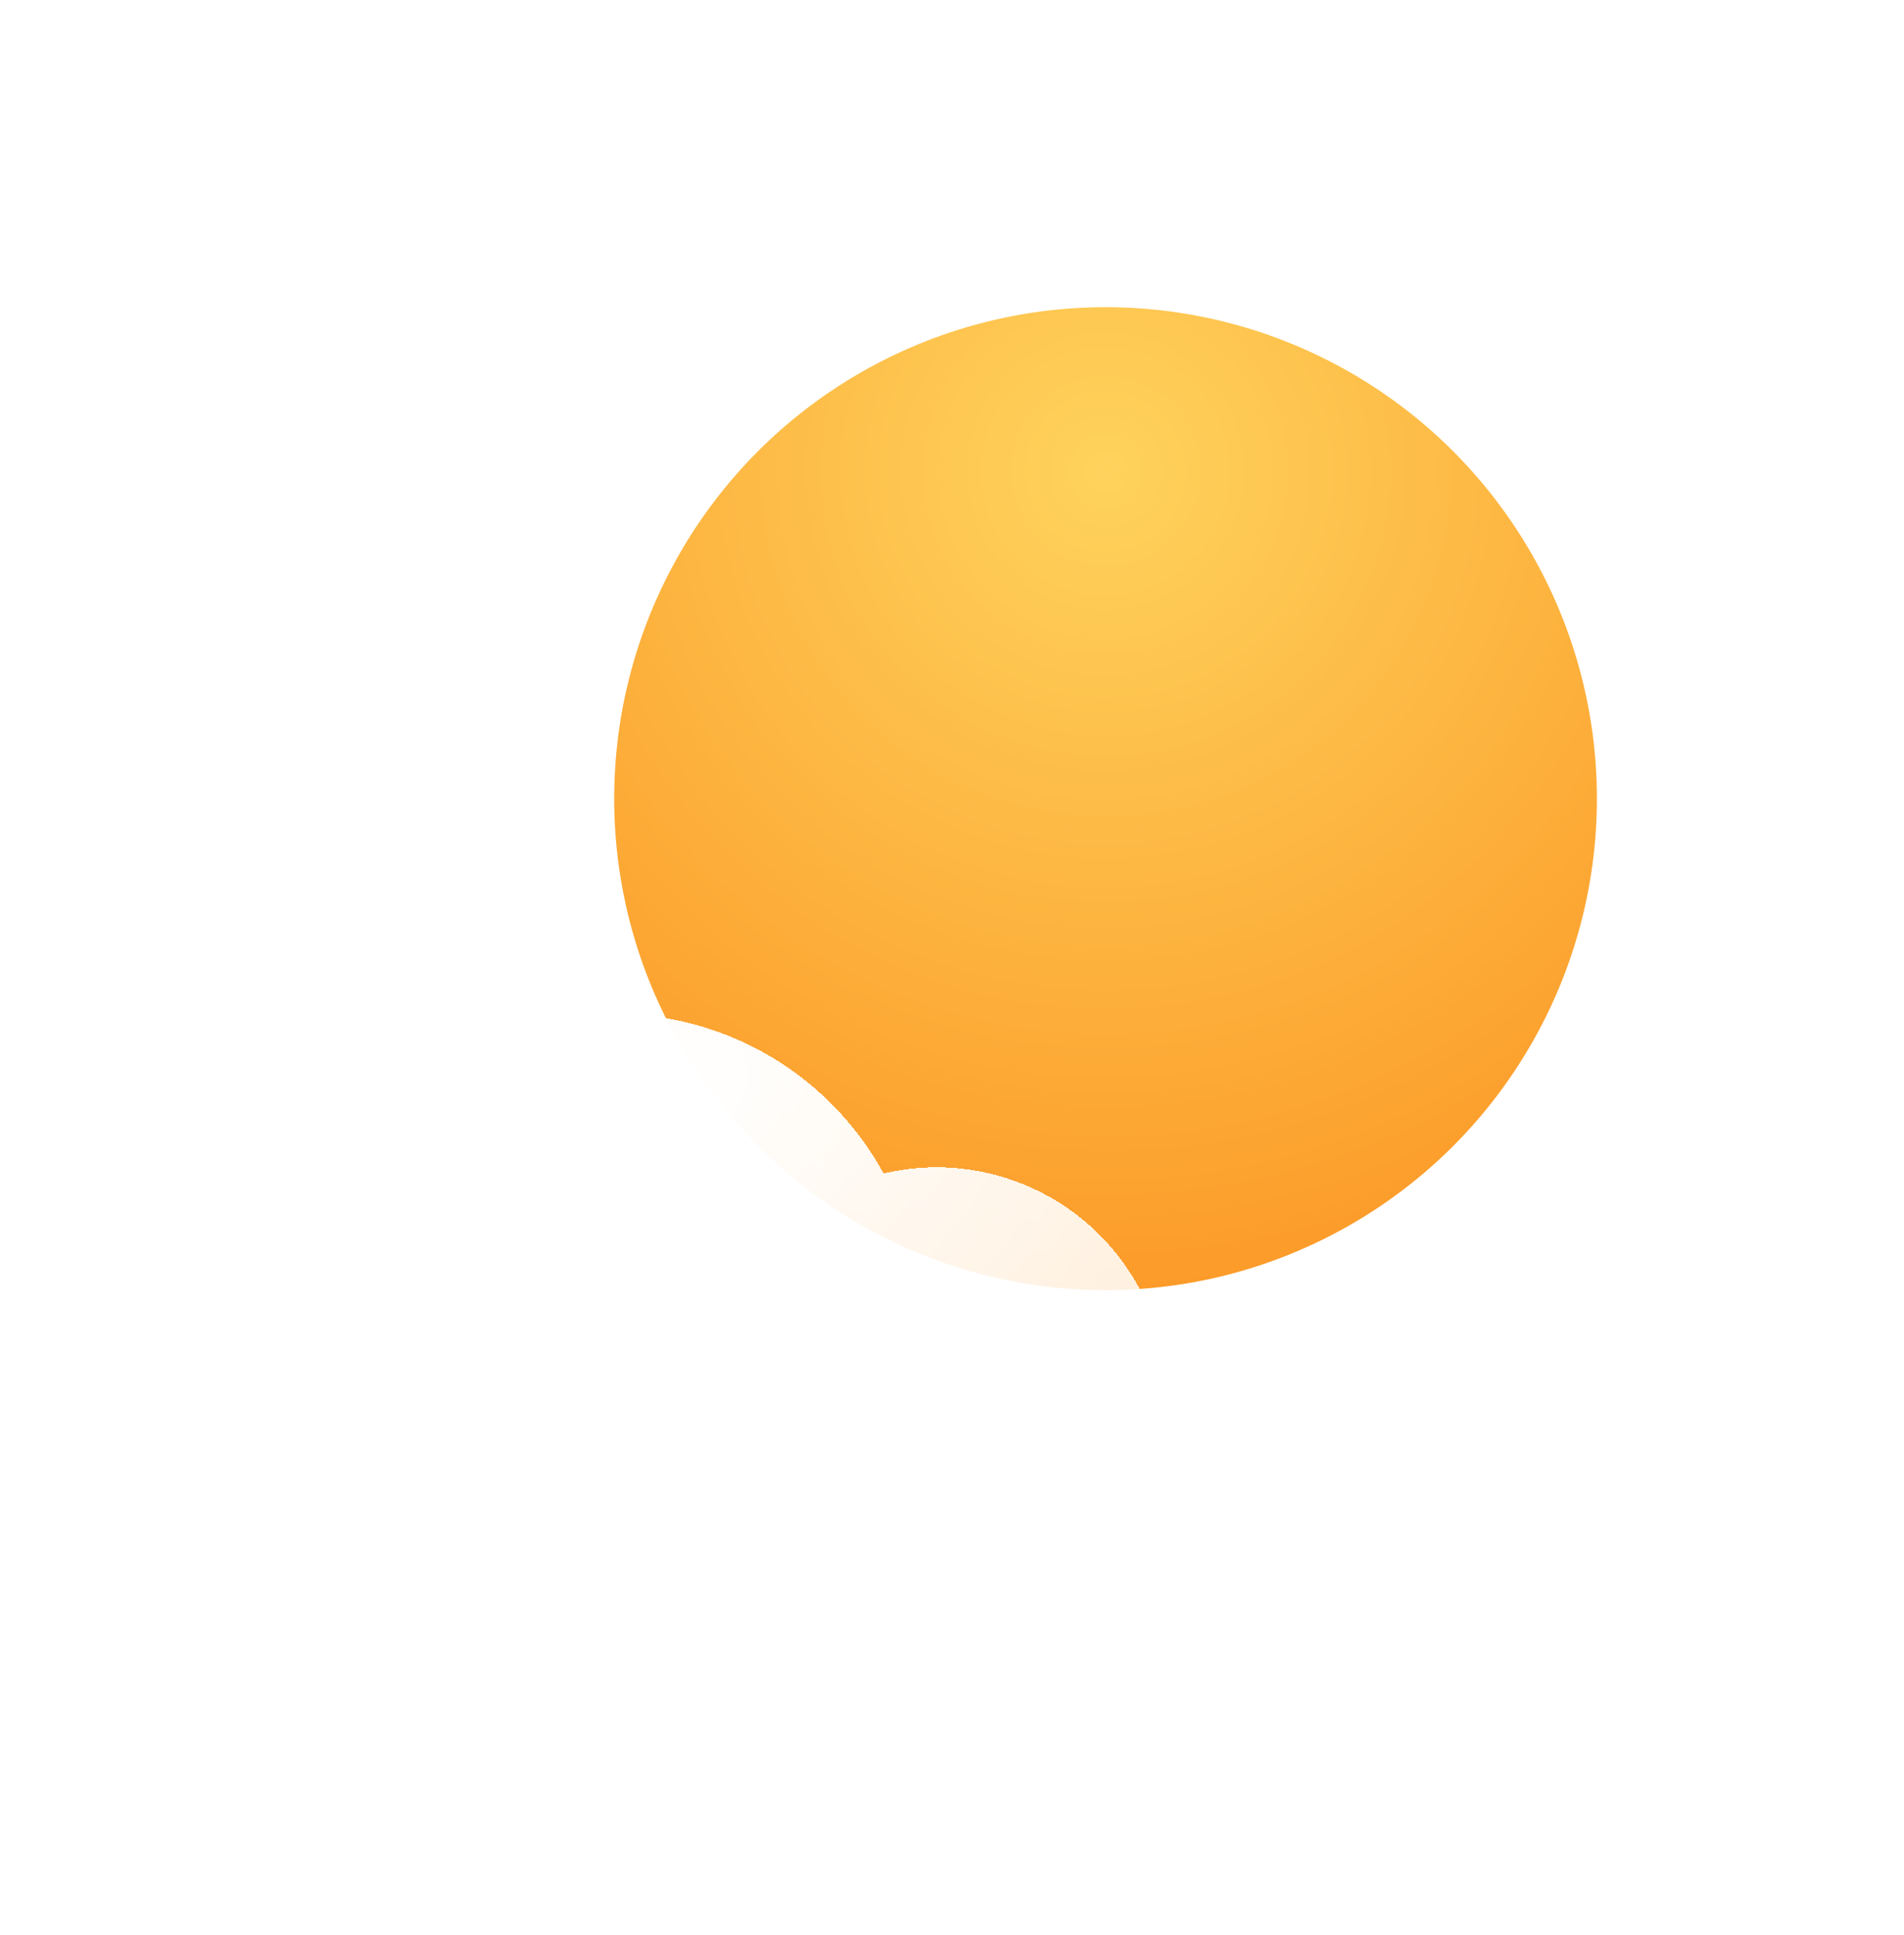 <svg width="124" height="126" viewBox="0 0 124 126" fill="none" xmlns="http://www.w3.org/2000/svg">
<g filter="url(#filter0_d_77_142)">
<circle cx="72" cy="52" r="32" fill="url(#paint0_radial_77_142)"/>
</g>
<g filter="url(#filter1_d_77_142)">
<path fill-rule="evenodd" clip-rule="evenodd" d="M40 104C36.044 104 32.178 102.827 28.889 100.629C25.6 98.432 23.036 95.308 21.522 91.654C20.009 87.999 19.613 83.978 20.384 80.098C21.156 76.219 23.061 72.655 25.858 69.858C28.655 67.061 32.219 65.156 36.098 64.384C39.978 63.613 43.999 64.009 47.654 65.522C51.308 67.036 54.432 69.6 56.629 72.889C56.958 73.381 57.264 73.886 57.547 74.403C59.632 73.91 61.807 73.867 63.926 74.288C66.836 74.867 69.509 76.296 71.607 78.393C73.704 80.491 75.133 83.164 75.712 86.074C76.291 88.983 75.993 91.999 74.858 94.74C73.723 97.481 71.8 99.824 69.334 101.472C66.867 103.12 63.967 104 61 104L40 104Z" fill="url(#paint1_radial_77_142)" shape-rendering="crispEdges"/>
</g>
<defs>
<filter id="filter0_d_77_142" x="20" y="0" width="104" height="104" filterUnits="userSpaceOnUse" color-interpolation-filters="sRGB">
<feFlood flood-opacity="0" result="BackgroundImageFix"/>
<feColorMatrix in="SourceAlpha" type="matrix" values="0 0 0 0 0 0 0 0 0 0 0 0 0 0 0 0 0 0 127 0" result="hardAlpha"/>
<feOffset/>
<feGaussianBlur stdDeviation="10"/>
<feComposite in2="hardAlpha" operator="out"/>
<feColorMatrix type="matrix" values="0 0 0 0 0.992 0 0 0 0 0.881 0 0 0 0 0.724 0 0 0 1 0"/>
<feBlend mode="normal" in2="BackgroundImageFix" result="effect1_dropShadow_77_142"/>
<feBlend mode="normal" in="SourceGraphic" in2="effect1_dropShadow_77_142" result="shape"/>
</filter>
<filter id="filter1_d_77_142" x="0" y="46" width="96" height="80" filterUnits="userSpaceOnUse" color-interpolation-filters="sRGB">
<feFlood flood-opacity="0" result="BackgroundImageFix"/>
<feColorMatrix in="SourceAlpha" type="matrix" values="0 0 0 0 0 0 0 0 0 0 0 0 0 0 0 0 0 0 127 0" result="hardAlpha"/>
<feOffset dy="2"/>
<feGaussianBlur stdDeviation="10"/>
<feComposite in2="hardAlpha" operator="out"/>
<feColorMatrix type="matrix" values="0 0 0 0 0 0 0 0 0 0 0 0 0 0 0 0 0 0 0.1 0"/>
<feBlend mode="normal" in2="BackgroundImageFix" result="effect1_dropShadow_77_142"/>
<feBlend mode="normal" in="SourceGraphic" in2="effect1_dropShadow_77_142" result="shape"/>
</filter>
<radialGradient id="paint0_radial_77_142" cx="0" cy="0" r="1" gradientUnits="userSpaceOnUse" gradientTransform="translate(72 30.667) rotate(90) scale(53.333)">
<stop stop-color="#FED35C"/>
<stop offset="1" stop-color="#FC9B29"/>
</radialGradient>
<radialGradient id="paint1_radial_77_142" cx="0" cy="0" r="1" gradientUnits="userSpaceOnUse" gradientTransform="translate(44.15 69) rotate(53.019) scale(41.31 55.888)">
<stop stop-color="white"/>
<stop offset="1" stop-color="white" stop-opacity="0.8"/>
</radialGradient>
</defs>
</svg>
